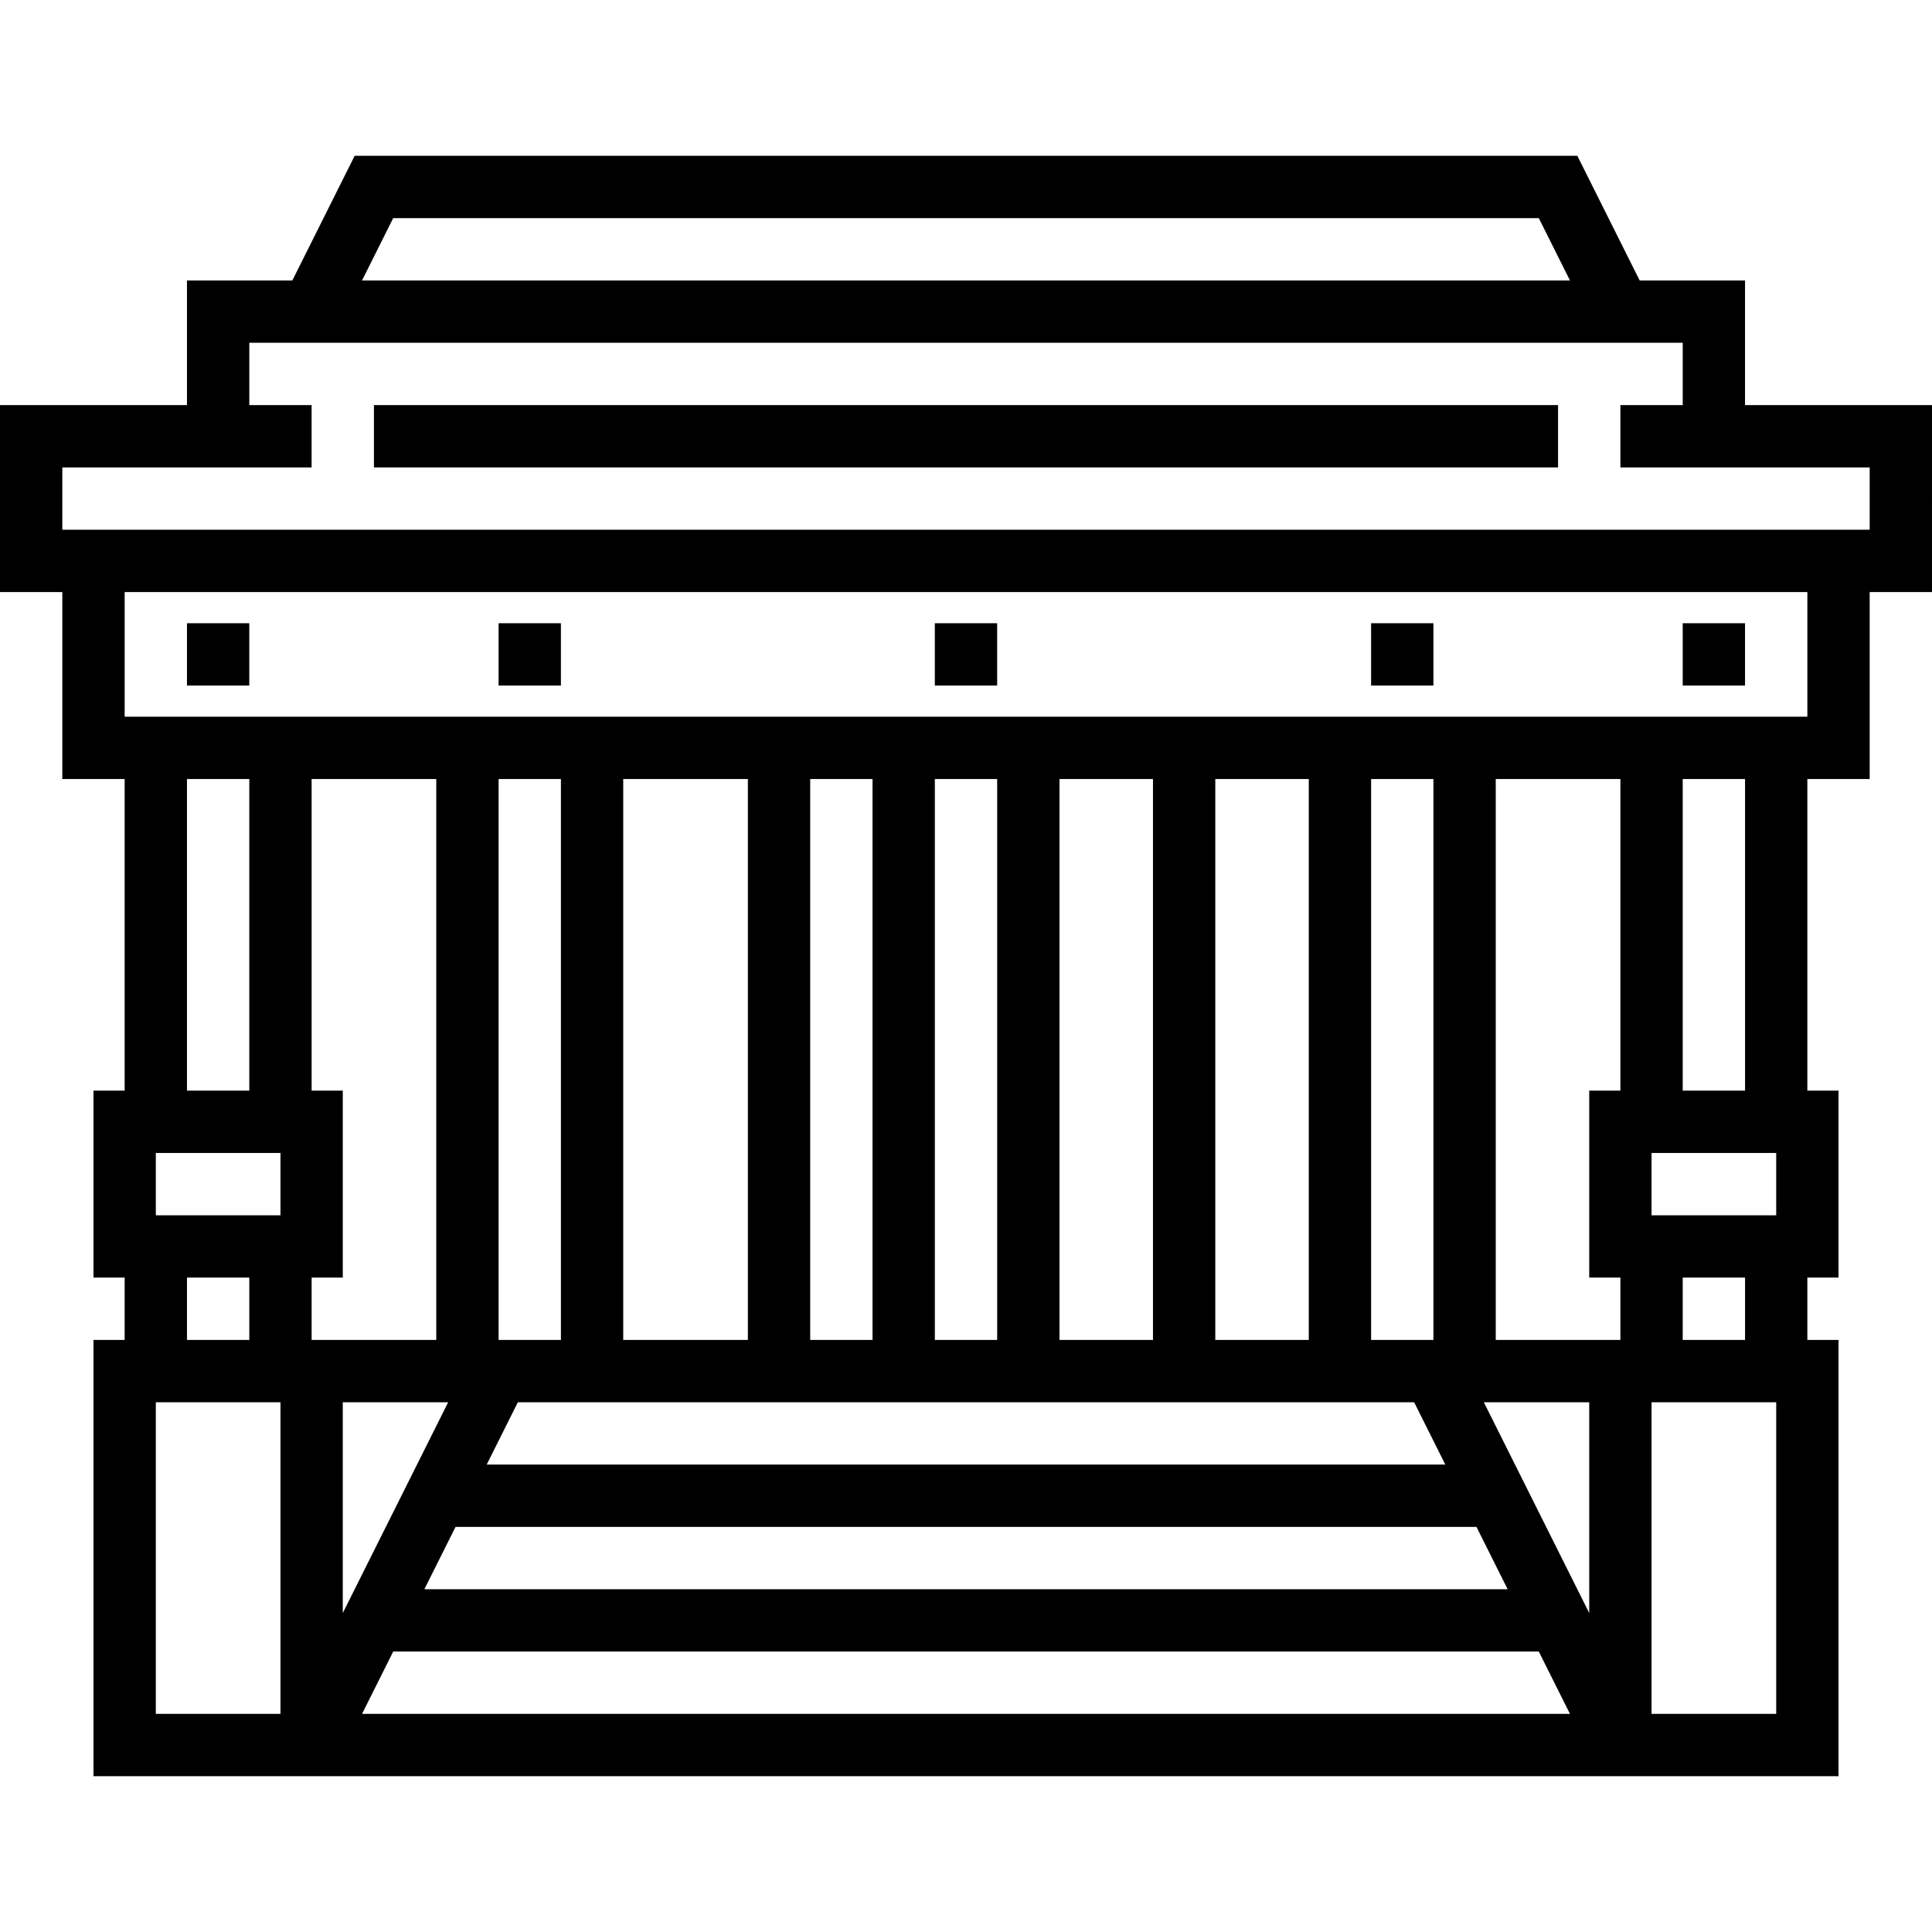 <svg height="496pt" viewBox="0 -40 496 496" width="496pt" xmlns="http://www.w3.org/2000/svg"><path d="m96 64h304v16h-304zm0 0"/><path d="m496 64h-48v-32h-27.055l-16-32h-313.891l-16 32h-27.055v32h-48v48h16v48h16v80h-8v48h8v16h-8v112h448v-112h-8v-16h8v-48h-8v-80h16v-48h16zm-395.055-48h294.109l8 16h-310.109zm-52.945 144h16v80h-16zm408 96v16h-32v-16zm-48-16v48h8v16h-32v-144h32v80zm-292.945 80-27.055 54.113v-54.113zm248 0 8 16h-246.109l8-16zm-246.109 32h262.109l8 16h-278.109zm-16 32h294.109l8 16h-310.109zm280-64h27.055v54.113zm-12.945-16h-16v-144h16zm-32 0h-24v-144h24zm-40 0h-24v-144h24zm-40 0h-16v-144h16zm-32 0h-16v-144h16zm-32 0h-32v-144h32zm-48 0h-16v-144h16zm-32 0h-32v-16h8v-48h-8v-80h32zm-72-32v-16h32v16zm8 16h16v16h-16zm-8 32h32v80h-32zm416 80h-32v-80h32zm-8-96h-16v-16h16zm0-64h-16v-80h16zm16-96h-432v-32h432zm16-48h-464v-16h64v-16h-16v-16h368v16h-16v16h64zm0 0"/><path d="m48 120h16v16h-16zm0 0"/><path d="m128 120h16v16h-16zm0 0"/><path d="m240 120h16v16h-16zm0 0"/><path d="m352 120h16v16h-16zm0 0"/><path d="m432 120h16v16h-16zm0 0"/></svg>